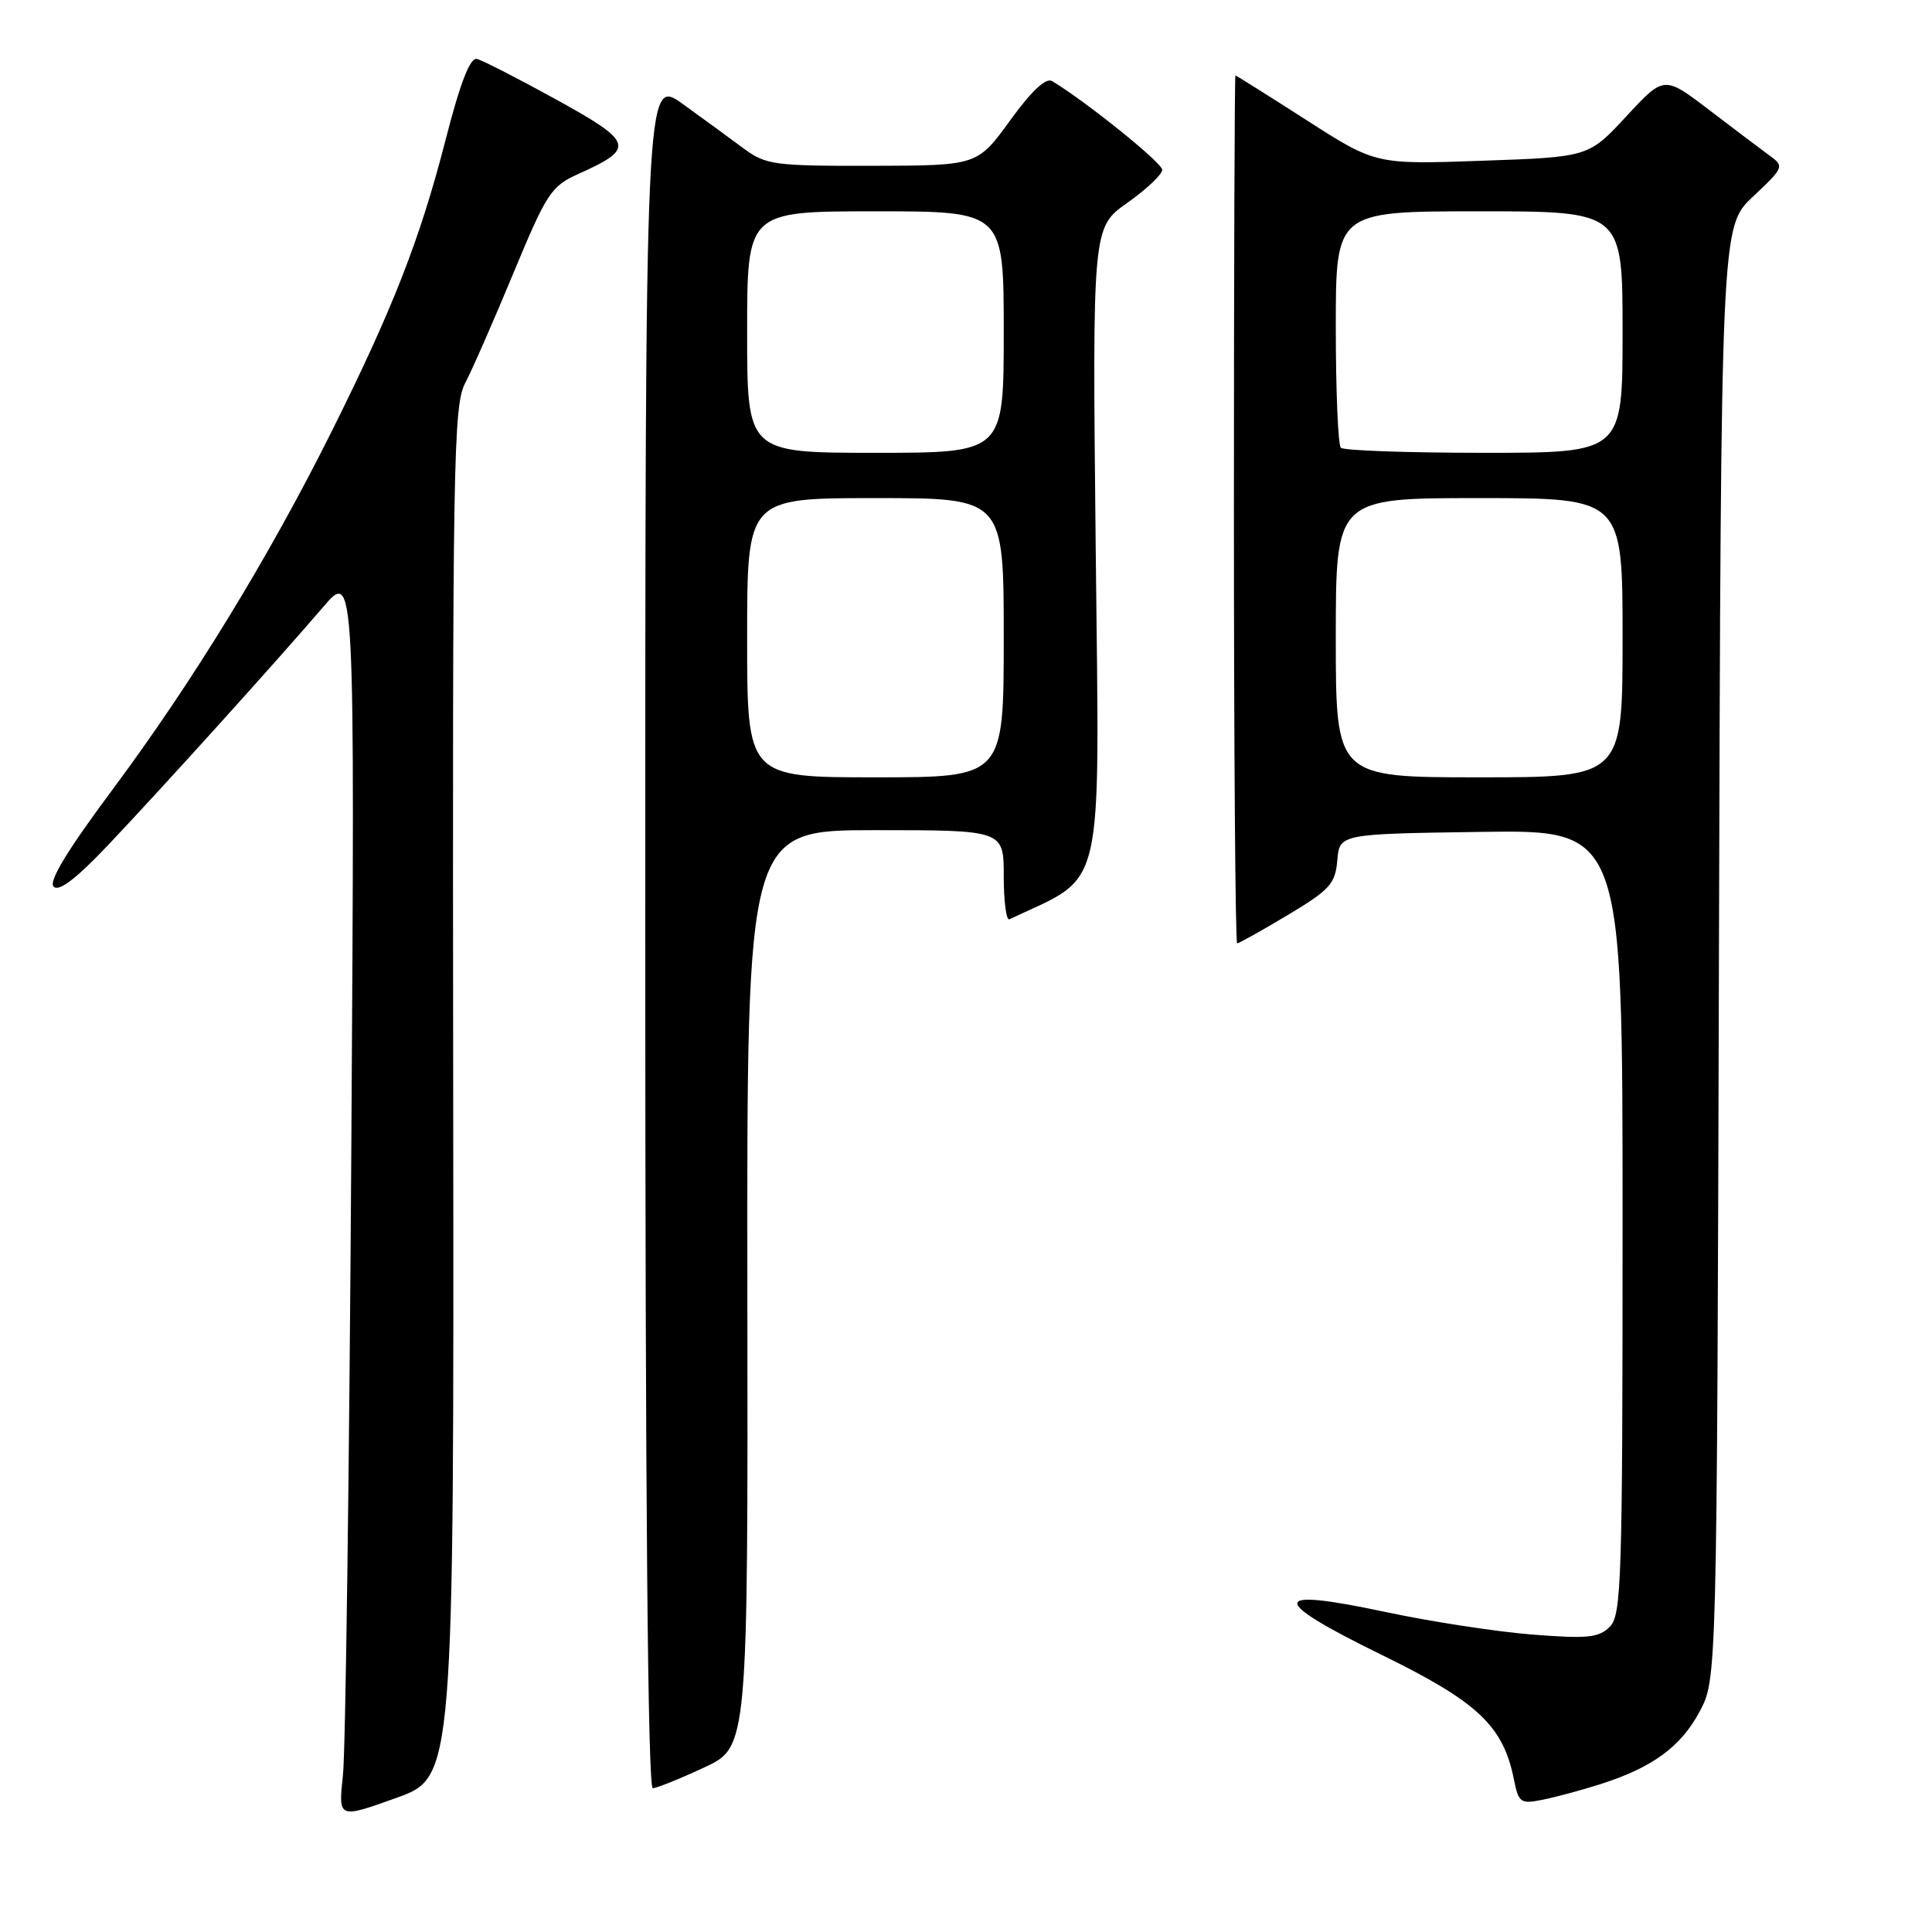 <?xml version="1.0" encoding="UTF-8" standalone="no"?>
<!DOCTYPE svg PUBLIC "-//W3C//DTD SVG 1.1//EN" "http://www.w3.org/Graphics/SVG/1.1/DTD/svg11.dtd" >
<svg xmlns="http://www.w3.org/2000/svg" xmlns:xlink="http://www.w3.org/1999/xlink" version="1.1" viewBox="0 0 256 256">
 <g >
 <path fill="currentColor"
d=" M 60.05 144.76 C 59.95 61.15 60.07 53.76 61.64 50.76 C 62.58 48.97 65.46 42.39 68.05 36.14 C 72.43 25.59 73.03 24.67 76.63 23.05 C 84.22 19.65 83.98 18.86 73.74 13.21 C 68.66 10.41 63.91 7.98 63.19 7.81 C 62.29 7.60 60.99 10.94 59.05 18.50 C 55.66 31.70 52.07 40.88 43.92 57.22 C 35.60 73.89 25.51 90.38 14.92 104.61 C 8.89 112.71 6.41 116.80 7.11 117.49 C 7.82 118.18 10.13 116.41 14.32 111.98 C 21.60 104.30 36.71 87.56 42.77 80.49 C 47.03 75.50 47.03 75.50 46.55 152.50 C 46.28 194.85 45.79 232.08 45.44 235.24 C 44.82 240.99 44.82 240.99 52.49 238.24 C 60.16 235.50 60.16 235.50 60.05 144.76 Z  M 212.00 236.43 C 218.95 234.22 222.71 231.47 225.21 226.79 C 227.50 222.50 227.50 222.50 227.77 126.27 C 228.04 30.04 228.04 30.04 232.27 26.06 C 236.38 22.20 236.44 22.04 234.50 20.63 C 233.40 19.83 229.80 17.11 226.50 14.59 C 220.50 10.01 220.50 10.01 215.50 15.41 C 210.50 20.81 210.50 20.81 196.39 21.30 C 182.28 21.80 182.28 21.80 173.09 15.90 C 168.04 12.66 163.81 10.00 163.70 10.00 C 163.59 10.00 163.50 35.88 163.50 67.50 C 163.50 99.12 163.69 125.00 163.93 125.00 C 164.17 125.00 167.18 123.31 170.63 121.25 C 176.21 117.91 176.93 117.12 177.20 114.00 C 177.50 110.50 177.50 110.50 196.25 110.23 C 215.00 109.96 215.00 109.96 215.00 161.91 C 215.00 209.47 214.86 214.00 213.30 215.56 C 211.85 217.01 210.34 217.16 203.05 216.59 C 198.35 216.22 189.55 214.87 183.50 213.58 C 168.16 210.31 168.04 211.92 183.10 219.29 C 195.85 225.53 199.19 228.69 200.61 235.82 C 201.22 238.87 201.49 239.06 204.38 238.48 C 206.10 238.14 209.53 237.21 212.00 236.43 Z  M 93.31 234.20 C 99.11 231.50 99.11 231.50 99.03 170.75 C 98.96 110.00 98.96 110.00 115.98 110.00 C 133.00 110.00 133.00 110.00 133.00 116.08 C 133.00 119.43 133.34 122.01 133.75 121.81 C 146.56 115.75 145.68 119.50 145.19 72.95 C 144.74 30.15 144.74 30.15 149.37 26.88 C 151.92 25.08 154.00 23.11 154.00 22.50 C 154.00 21.58 143.95 13.48 139.42 10.75 C 138.59 10.25 136.70 12.02 133.84 15.97 C 129.50 21.94 129.50 21.94 115.59 21.97 C 102.63 22.00 101.48 21.84 98.59 19.71 C 96.89 18.44 93.25 15.79 90.50 13.80 C 85.50 10.20 85.50 10.20 85.50 123.60 C 85.50 198.57 85.84 236.98 86.50 236.95 C 87.05 236.92 90.11 235.69 93.31 234.20 Z  M 177.00 84.50 C 177.00 66.00 177.00 66.00 196.00 66.00 C 215.00 66.00 215.00 66.00 215.00 84.50 C 215.00 103.00 215.00 103.00 196.00 103.00 C 177.00 103.00 177.00 103.00 177.00 84.50 Z  M 177.67 59.33 C 177.30 58.97 177.00 51.77 177.00 43.33 C 177.00 28.00 177.00 28.00 196.00 28.00 C 215.00 28.00 215.00 28.00 215.00 44.00 C 215.00 60.00 215.00 60.00 196.67 60.00 C 186.58 60.00 178.03 59.70 177.67 59.33 Z  M 99.00 84.50 C 99.00 66.00 99.00 66.00 116.00 66.00 C 133.00 66.00 133.00 66.00 133.00 84.50 C 133.00 103.00 133.00 103.00 116.00 103.00 C 99.00 103.00 99.00 103.00 99.00 84.50 Z  M 99.00 44.00 C 99.00 28.00 99.00 28.00 116.00 28.00 C 133.00 28.00 133.00 28.00 133.00 44.00 C 133.00 60.00 133.00 60.00 116.00 60.00 C 99.00 60.00 99.00 60.00 99.00 44.00 Z "/>
</g>
</svg>
